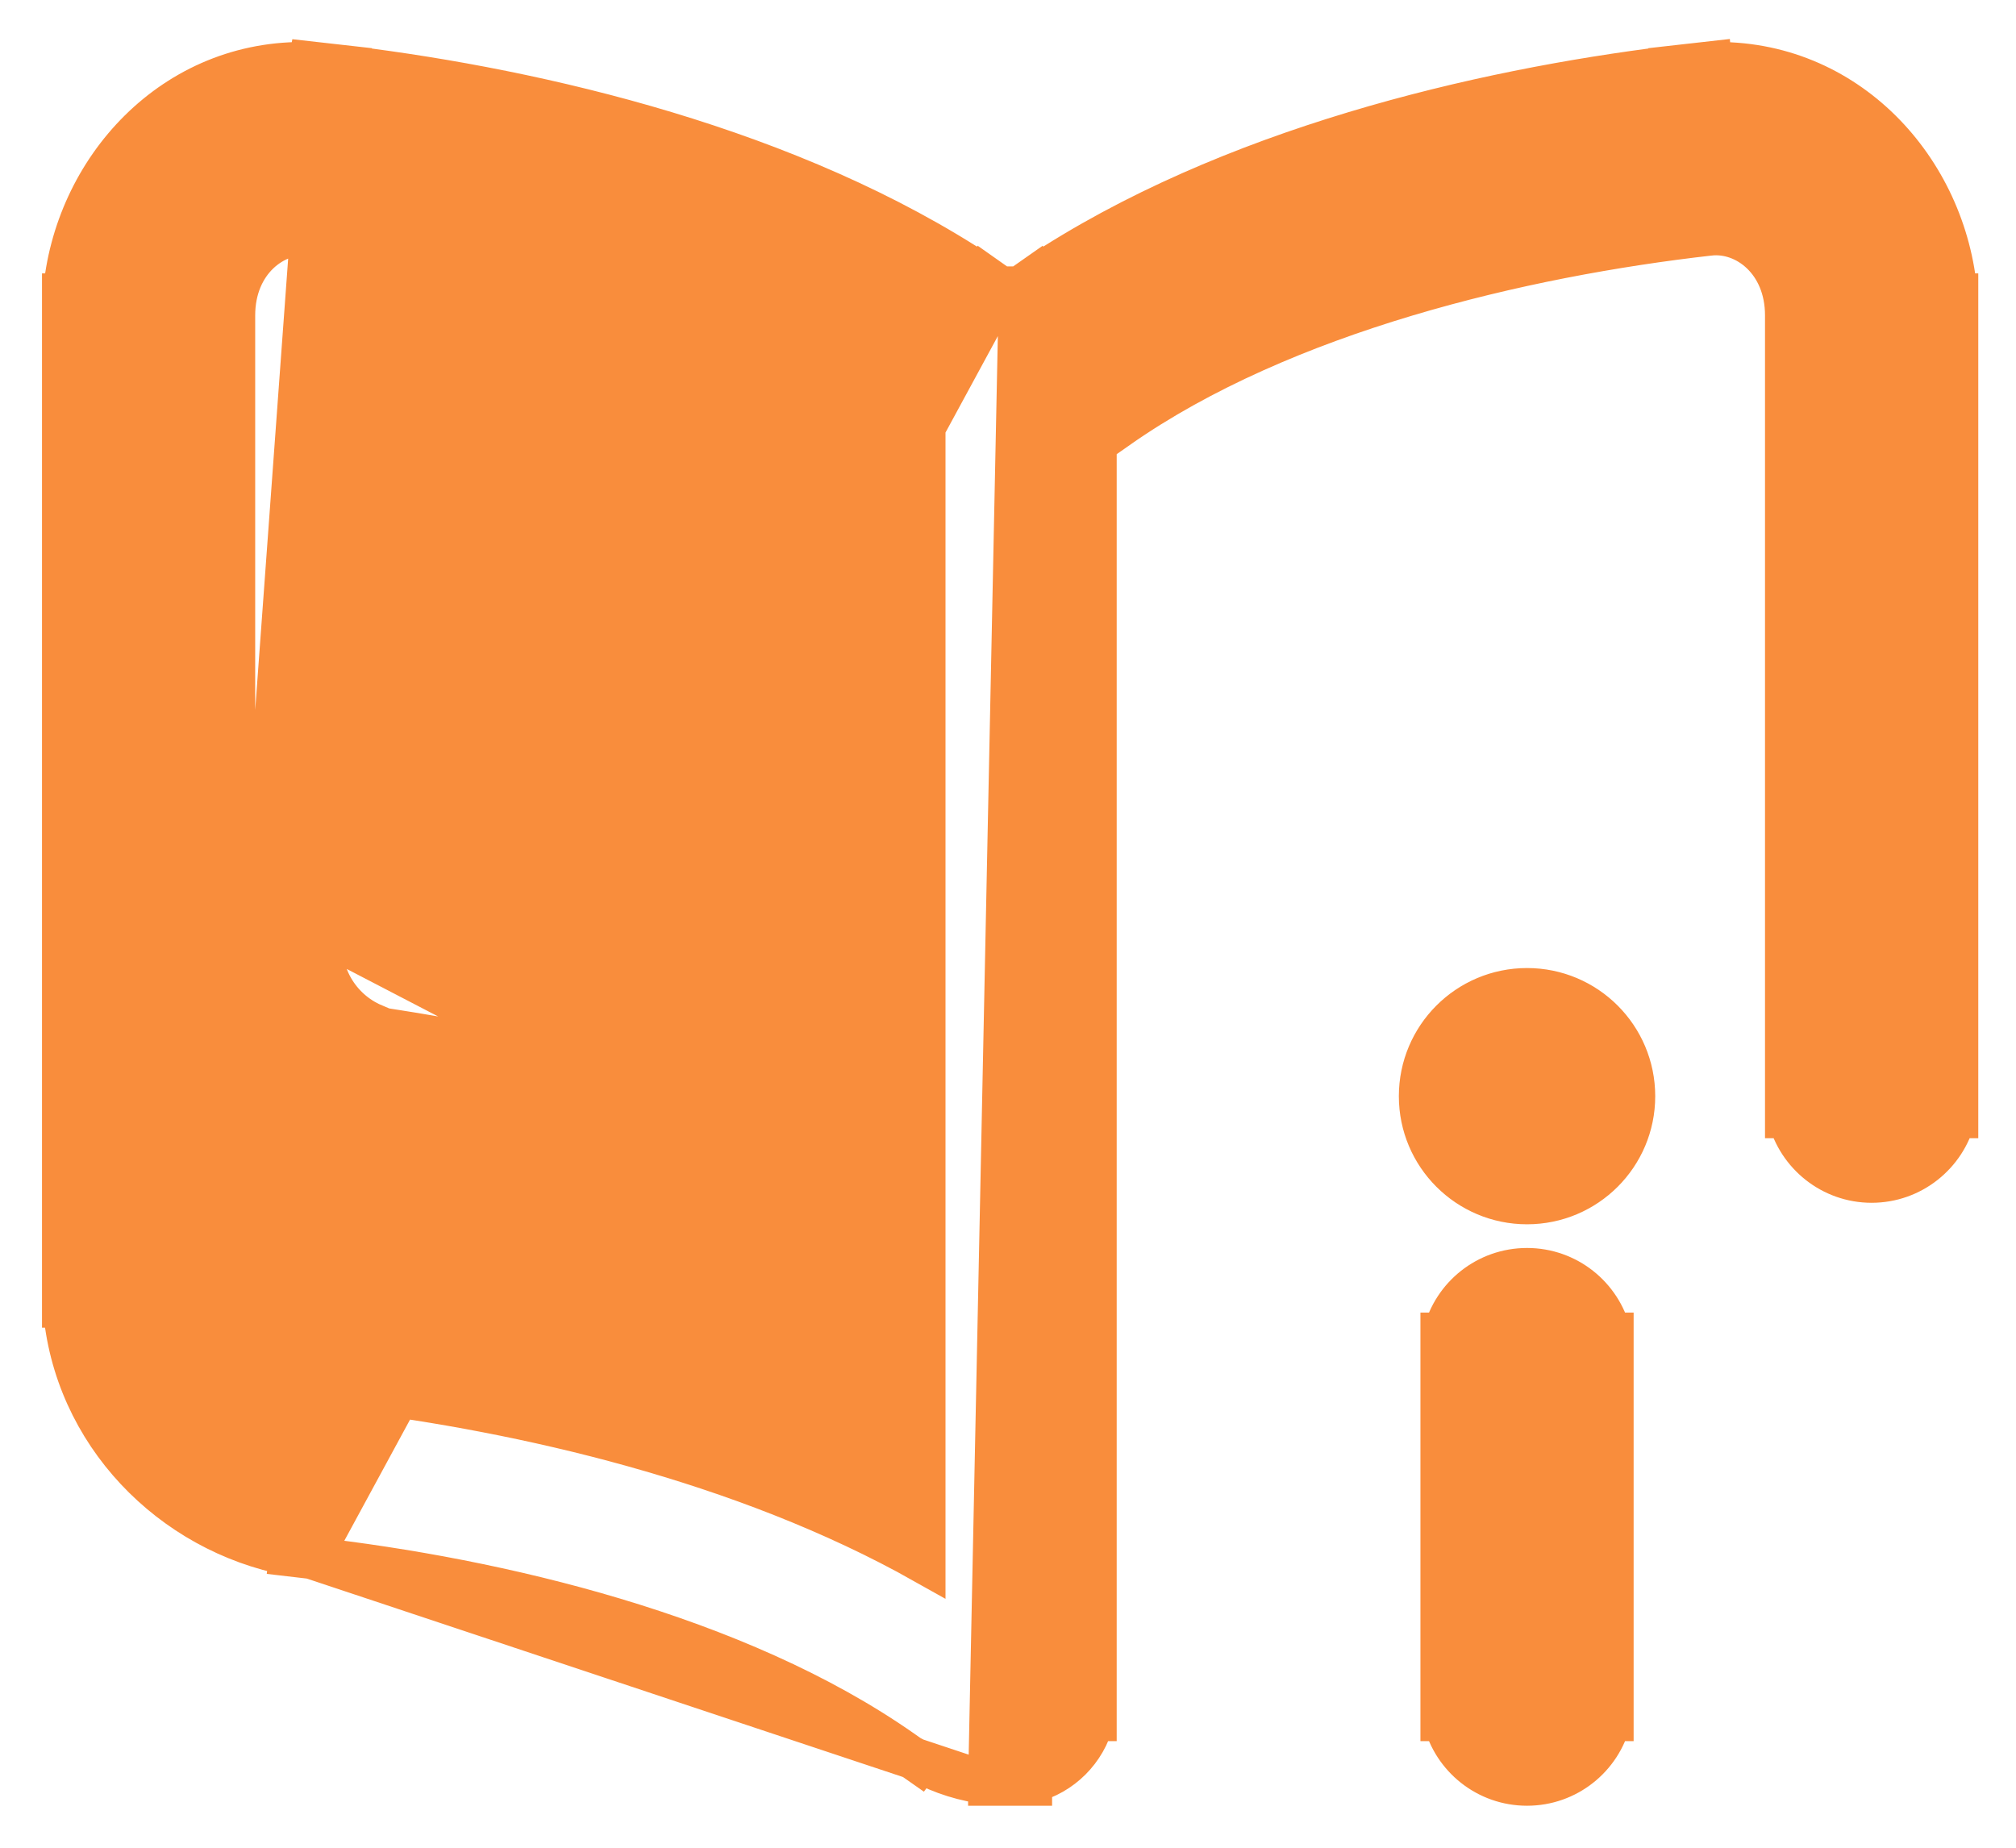 <svg width="24" height="22" viewBox="0 0 24 22" fill="none" xmlns="http://www.w3.org/2000/svg">
<path d="M3.839 7.003C3.766 7.474 4.028 7.92 4.448 8.097M3.839 7.003L4.086 7.041C4.034 7.375 4.205 7.691 4.488 7.84L4.481 7.881L4.448 8.097M3.839 7.003C3.912 6.532 4.296 6.187 4.75 6.144M3.839 7.003L9.316 7.268M4.448 8.097L4.443 8.128L4.69 8.166C4.605 8.153 4.524 8.13 4.448 8.097ZM8.825 9.231L8.904 9.026L8.919 8.988C9.238 9 9.544 8.811 9.666 8.496C9.788 8.182 9.688 7.836 9.444 7.63L9.459 7.591L9.538 7.387M8.825 9.231C8.744 9.221 8.662 9.201 8.582 9.17L8.814 9.259L8.825 9.231ZM8.825 9.231C9.278 9.286 9.727 9.031 9.899 8.586C10.071 8.142 9.91 7.65 9.538 7.387M9.538 7.387L9.549 7.358L9.316 7.268C9.397 7.299 9.471 7.339 9.538 7.387ZM9.316 7.268L9.083 7.178L9.082 7.18M9.316 7.268C9.238 7.238 9.16 7.209 9.082 7.18M9.316 7.268L8.993 7.411L9.082 7.18M9.082 7.18C7.798 6.705 6.461 6.392 5.249 6.191M5.249 6.191L5.249 6.19L5.002 6.152M5.249 6.191C5.166 6.178 5.084 6.164 5.002 6.152M5.249 6.191L4.75 6.144M5.002 6.152L4.755 6.114L4.75 6.144M5.002 6.152C4.917 6.139 4.832 6.136 4.75 6.144M10.741 5.092L10.944 5.234L10.953 5.223C10.97 5.233 10.988 5.242 11.006 5.251V18.609C8.835 17.387 6.198 16.802 4.177 16.552L4.177 16.551L3.938 16.524C3.935 16.524 3.932 16.523 3.929 16.523C3.929 16.523 3.929 16.523 3.929 16.523L10.741 5.092ZM10.741 5.092C10.741 5.092 10.74 5.091 10.74 5.091L10.74 5.091C10.739 5.091 10.739 5.091 10.739 5.09C8.771 3.712 5.919 3.045 3.702 2.794M10.741 5.092L3.702 2.794M3.702 2.794C3.701 2.794 3.701 2.794 3.7 2.794C3.267 2.745 2.788 3.11 2.788 3.755V4.005V15.058V15.308L3.702 2.794ZM3.704 18.549C3.703 18.549 3.701 18.549 3.7 18.549L3.452 18.52L3.453 18.511C2.042 18.242 0.876 17.07 0.76 15.558H0.75V15.308V15.058V4.005V3.755V3.505H0.76C0.881 2.015 2.07 0.706 3.679 0.751L3.681 0.741L3.929 0.769C3.929 0.769 3.929 0.769 3.929 0.769L4.177 0.797L4.177 0.798C6.42 1.075 9.422 1.765 11.703 3.281L11.705 3.278L11.908 3.421C11.909 3.421 11.909 3.421 11.909 3.422L3.704 18.549ZM3.704 18.549C5.921 18.8 8.772 19.467 10.74 20.846L10.944 20.989L10.953 20.977C11.211 21.119 11.492 21.204 11.775 21.236M3.704 18.549L11.775 21.236M11.775 21.236V21.25H12.025H12.275V21.219C12.637 21.128 12.922 20.843 13.014 20.481H13.044V20.231V19.981V5.251C13.062 5.242 13.08 5.233 13.098 5.223L13.106 5.234L13.311 5.091L13.311 5.091C13.312 5.09 13.312 5.09 13.313 5.089C15.282 3.711 18.133 3.045 20.35 2.794C20.35 2.794 20.35 2.794 20.351 2.794C20.351 2.794 20.351 2.794 20.351 2.794C20.784 2.745 21.262 3.11 21.262 3.755V4.005V12.802V13.052V13.302H21.293C21.405 13.743 21.805 14.071 22.281 14.071C22.758 14.071 23.158 13.743 23.27 13.302H23.301V13.052V12.802V4.005V3.755V3.505H23.291C23.17 2.015 21.981 0.706 20.371 0.751L20.37 0.741L20.122 0.769C20.121 0.769 20.121 0.769 20.12 0.769L19.873 0.797L19.873 0.798C17.63 1.075 14.629 1.765 12.348 3.281L12.346 3.278L12.142 3.421C12.142 3.421 12.141 3.421 12.141 3.422L11.775 21.236ZM12.141 3.422C12.141 3.422 12.141 3.422 12.141 3.422L12.141 3.422ZM12.141 3.422C12.074 3.469 11.977 3.469 11.909 3.422L12.141 3.422ZM4.75 10.246C4.296 10.289 3.912 10.634 3.839 11.105L4.75 10.246ZM4.75 10.246L4.755 10.216L5.001 10.254M4.75 10.246L5.001 10.254M5.001 10.254C5.002 10.254 5.002 10.254 5.002 10.254M5.001 10.254L5.002 10.254M5.002 10.254C5.004 10.255 5.006 10.255 5.008 10.255L5.249 10.293L5.249 10.294C5.783 10.382 6.339 10.492 6.904 10.627L6.904 10.626L7.147 10.687L7.147 10.687L7.389 10.748L7.381 10.778C7.783 10.995 8.002 11.463 7.886 11.925C7.886 11.925 7.886 11.925 7.886 11.925L7.643 11.864L5.002 10.254ZM17.16 16.128V16.378V19.981V20.231V20.481H17.191C17.302 20.923 17.702 21.25 18.179 21.25C18.656 21.25 19.056 20.923 19.167 20.481H19.198V20.231V19.981V16.378V16.128V15.878H19.167C19.056 15.436 18.656 15.109 18.179 15.109C17.702 15.109 17.302 15.436 17.191 15.878H17.16V16.128ZM4.937 8.204L4.975 7.959C6.092 8.144 7.298 8.43 8.437 8.848L8.348 9.079L8.581 9.169C7.312 8.679 5.939 8.36 4.692 8.166L4.937 8.204ZM3.839 11.105C3.766 11.576 4.028 12.022 4.448 12.2L4.443 12.23L4.69 12.269C5.318 12.366 5.98 12.495 6.646 12.663C6.647 12.664 6.647 12.664 6.648 12.664L6.648 12.664L6.89 12.725L6.898 12.695L3.839 11.105ZM18.179 14.327C18.884 14.327 19.455 13.756 19.455 13.052C19.455 12.347 18.884 11.776 18.179 11.776C17.474 11.776 16.903 12.347 16.903 13.052C16.903 13.756 17.474 14.327 18.179 14.327Z" fill="#F98D3C" stroke="#F98D3C" stroke-width="0.5"/>
</svg>
